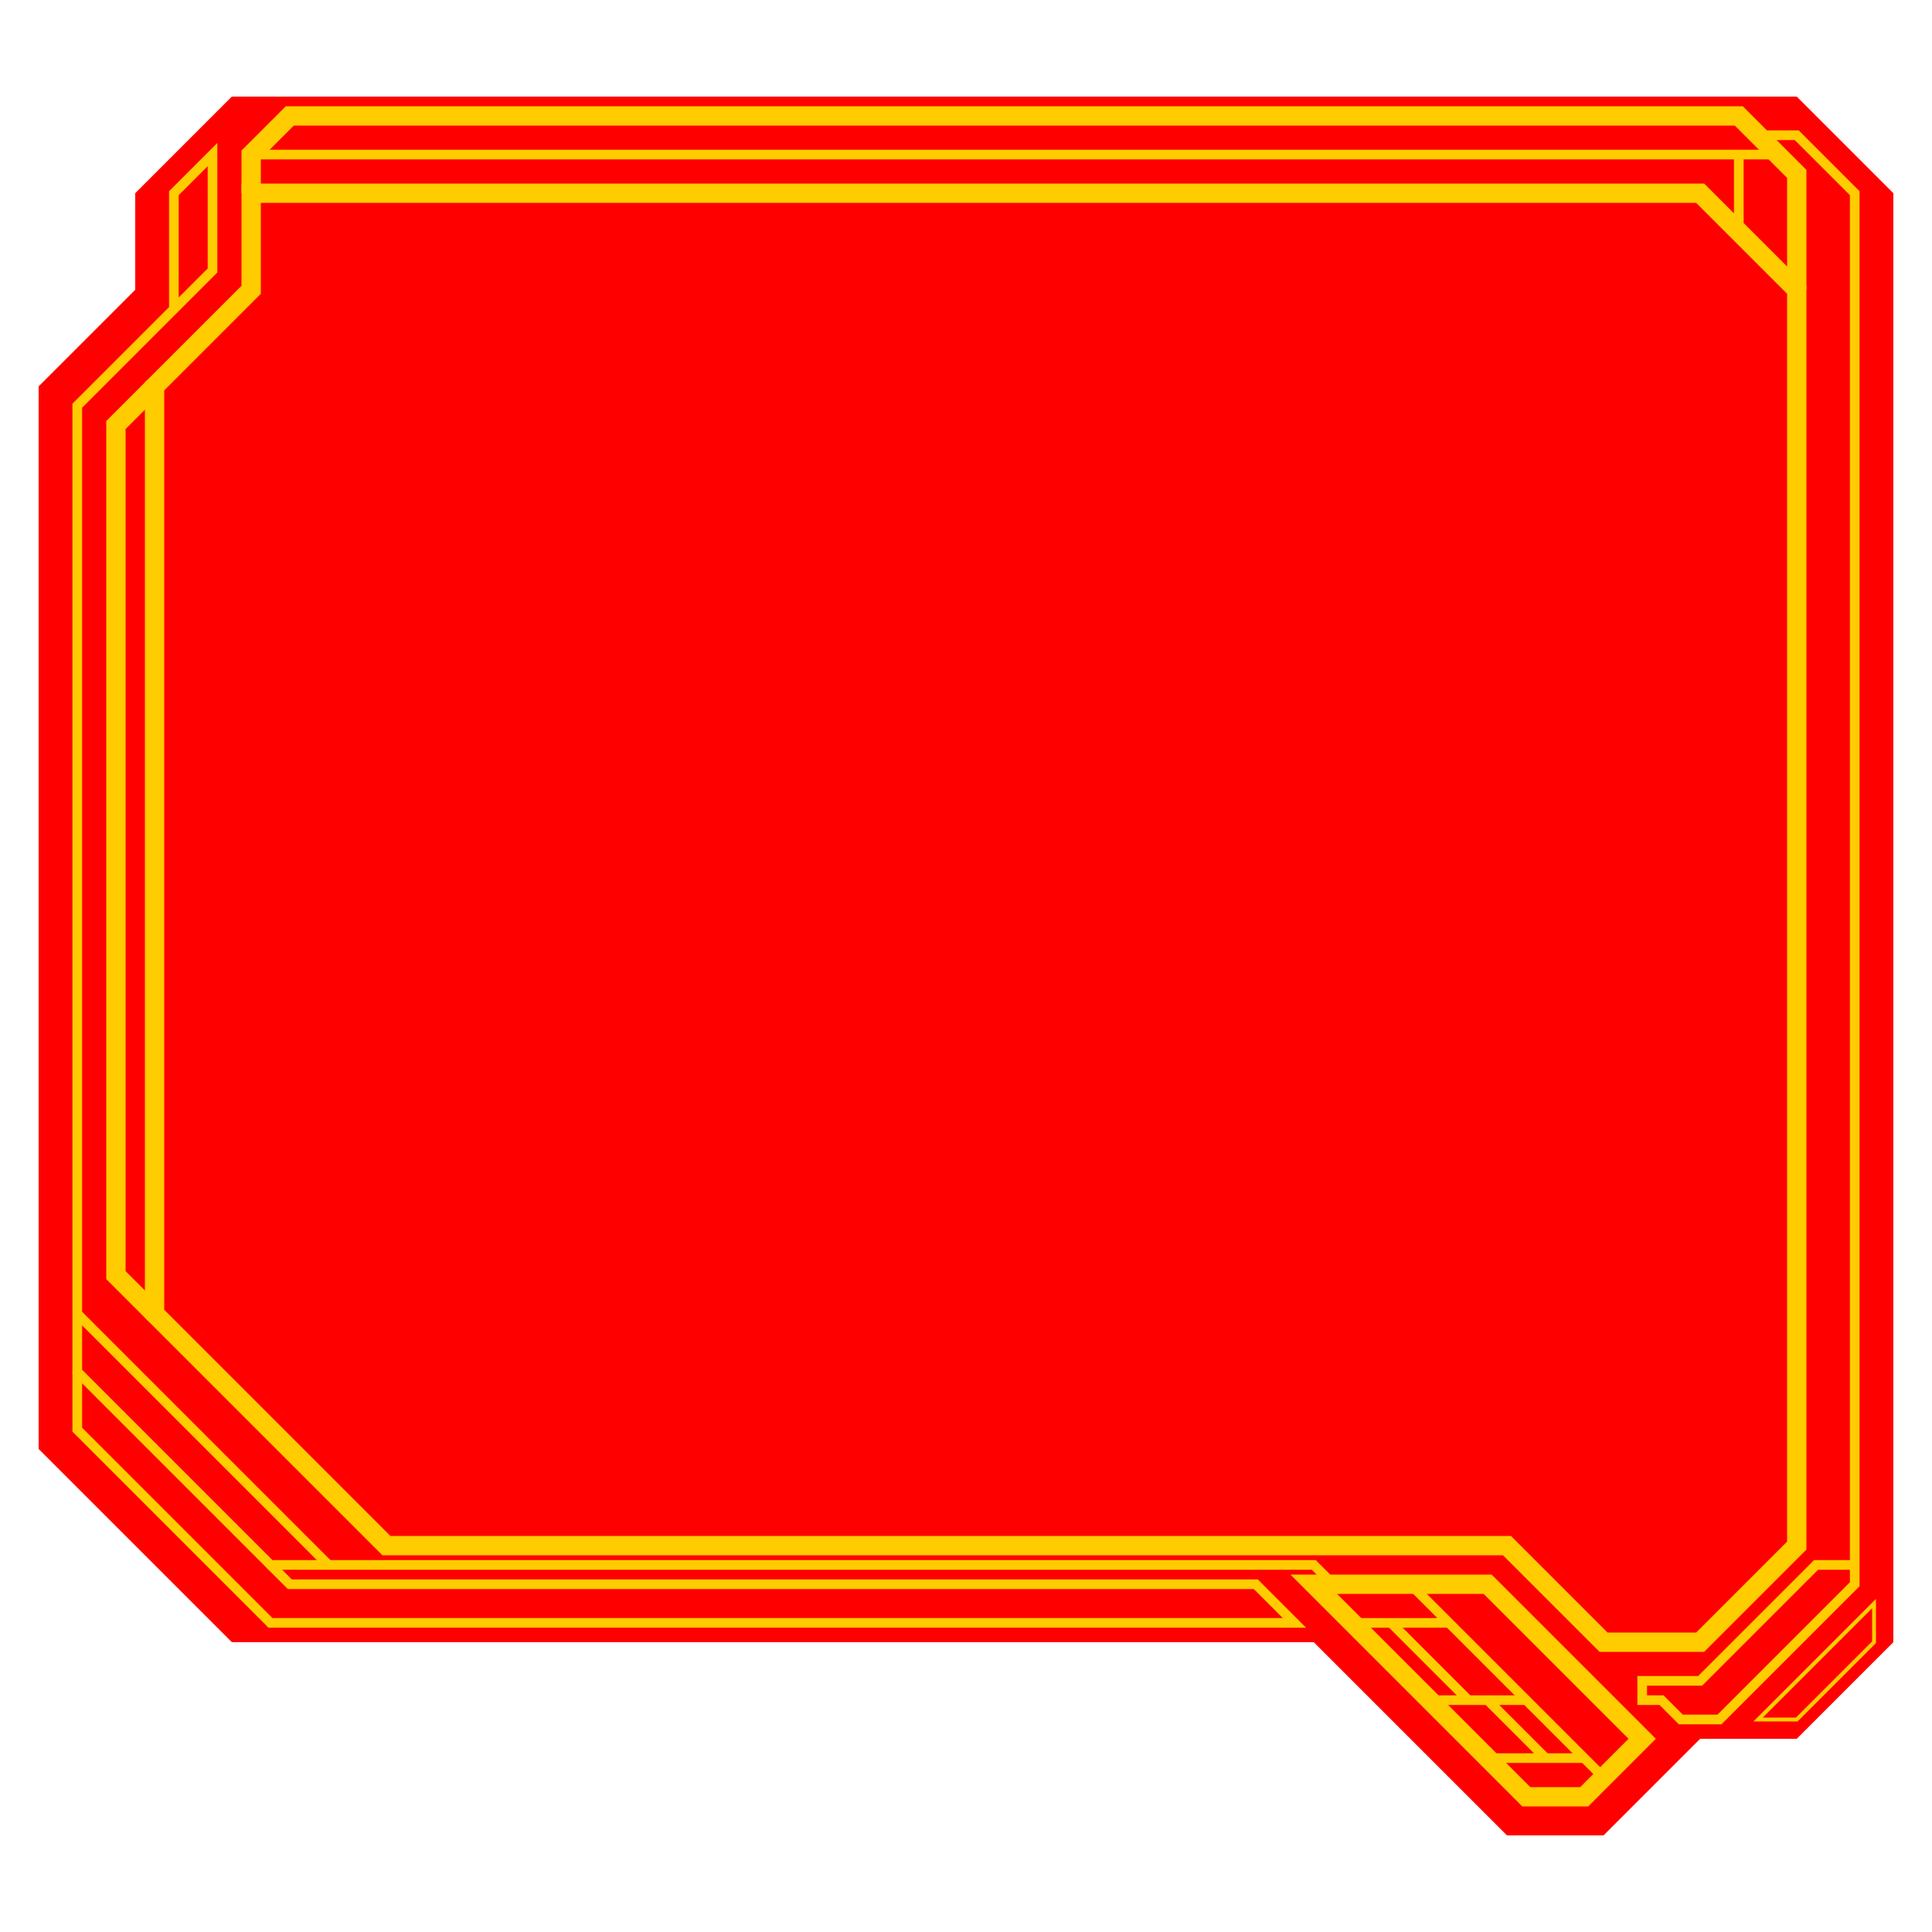 <?xml version="1.0" encoding="UTF-8" standalone="no"?>
<!-- Created with Inkscape (http://www.inkscape.org/) -->

<svg
   xmlns:dc="http://purl.org/dc/elements/1.1/"
   xmlns:cc="http://creativecommons.org/ns#"
   xmlns:rdf="http://www.w3.org/1999/02/22-rdf-syntax-ns#"
   xmlns:svg="http://www.w3.org/2000/svg"
   xmlns="http://www.w3.org/2000/svg"
   xmlns:sodipodi="http://sodipodi.sourceforge.net/DTD/sodipodi-0.dtd"
   xmlns:inkscape="http://www.inkscape.org/namespaces/inkscape"
   width="100px"
   height="100px"
   viewBox="0 0 100 100"
   version="1.1"
   id="SVGRoot"
   inkscape:version="0.92.3 (d244b95, 2018-08-02)"
   sodipodi:docname="button_border.svg">
  <sodipodi:namedview
     id="base"
     pagecolor="#ffffff"
     bordercolor="#666666"
     borderopacity="1.0"
     inkscape:pageopacity="0.0"
     inkscape:pageshadow="2"
     inkscape:zoom="11.313709"
     inkscape:cx="44.349364"
     inkscape:cy="74.204838"
     inkscape:document-units="px"
     inkscape:current-layer="layer2"
     showgrid="true"
     inkscape:window-width="1671"
     inkscape:window-height="952"
     inkscape:window-x="442"
     inkscape:window-y="458"
     inkscape:window-maximized="0"
     inkscape:pagecheckerboard="true">
    <inkscape:grid
       type="xygrid"
       id="grid102" />
  </sodipodi:namedview>
  <defs
     id="defs86" />
  <g
     id="layer1"
     inkscape:groupmode="layer"
     inkscape:label="Layer 1">
    <path
       style="fill:#ff0000;fill-opacity:1;stroke:none;stroke-width:1px;stroke-linecap:butt;stroke-linejoin:miter;stroke-opacity:1"
       d="m 2,20 5,-5 v -5 l 5,-5 h 81 l 5,5 v 75 l -5,5 h -5 l -5,5 H 78 L 68,85 H 12 L 2,75 Z"
       id="path4930"
       inkscape:connector-curvature="0"
       sodipodi:nodetypes="ccccccccccccccc" />
  </g>
  <g
     inkscape:groupmode="layer"
     id="layer2"
     inkscape:label="Layer 2">
    <path
       style="fill:none;stroke:#ffcc00;stroke-width:1px;stroke-linecap:butt;stroke-linejoin:miter;stroke-opacity:1"
       d="m 8,20 5,-5 v -5 h 75 l 5,5 v 65 l -5,5 H 83 L 78,80 H 20 L 8,68 Z"
       id="path4519"
       inkscape:connector-curvature="0"
       sodipodi:nodetypes="cccccccccccc" />
    <path
       style="fill:none;stroke:#ffcc00;stroke-width:1px;stroke-linecap:butt;stroke-linejoin:miter;stroke-opacity:1"
       d="m 68,82 h 9 l 8,8 -3,3 h -3 z"
       id="path4521"
       inkscape:connector-curvature="0"
       sodipodi:nodetypes="cccccc" />
    <path
       style="fill:none;stroke:#ffcc00;stroke-width:0.5;stroke-linecap:butt;stroke-linejoin:miter;stroke-miterlimit:4;stroke-dasharray:none;stroke-opacity:1"
       d="M 73,82 83,92"
       id="path4523"
       inkscape:connector-curvature="0"
       sodipodi:nodetypes="cc" />
    <path
       style="fill:none;stroke:#ffcc00;stroke-width:0.5;stroke-linecap:butt;stroke-linejoin:miter;stroke-miterlimit:4;stroke-dasharray:none;stroke-opacity:1"
       d="m 70,84 h 5"
       id="path4525"
       inkscape:connector-curvature="0"
       sodipodi:nodetypes="cc" />
    <path
       style="fill:none;stroke:#ffcc00;stroke-width:0.5;stroke-linecap:butt;stroke-linejoin:miter;stroke-miterlimit:4;stroke-dasharray:none;stroke-opacity:1"
       d="m 77,91 h 5"
       id="path4527"
       inkscape:connector-curvature="0"
       sodipodi:nodetypes="cc" />
    <path
       style="fill:none;stroke:#ffcc00;stroke-width:0.5;stroke-linecap:butt;stroke-linejoin:miter;stroke-miterlimit:4;stroke-dasharray:none;stroke-opacity:1"
       d="m 74,88 h 5"
       id="path4529"
       inkscape:connector-curvature="0"
       sodipodi:nodetypes="cc" />
    <path
       sodipodi:nodetypes="cc"
       inkscape:connector-curvature="0"
       id="path4531"
       d="m 77,88 3,3"
       style="fill:none;stroke:#ffcc00;stroke-width:0.5;stroke-linecap:butt;stroke-linejoin:miter;stroke-miterlimit:4;stroke-dasharray:none;stroke-opacity:1" />
    <path
       style="fill:none;stroke:#ffcc00;stroke-width:0.5;stroke-linecap:butt;stroke-linejoin:miter;stroke-miterlimit:4;stroke-dasharray:none;stroke-opacity:1"
       d="M 76,88 72,84"
       id="path4533"
       inkscape:connector-curvature="0"
       sodipodi:nodetypes="cc" />
    <path
       style="fill:none;stroke:#ffcc00;stroke-width:0.5;stroke-linecap:butt;stroke-linejoin:miter;stroke-miterlimit:4;stroke-dasharray:none;stroke-opacity:1"
       d="m 9,16 v -6 l 1,-1 1,-1 v 1 5 l -7,7 v 50 l 10,10 h 54 l 1,1"
       id="path4535"
       inkscape:connector-curvature="0"
       sodipodi:nodetypes="ccccccccccc" />
    <path
       style="fill:none;stroke:#ffcc00;stroke-width:1px;stroke-linecap:butt;stroke-linejoin:miter;stroke-opacity:1"
       d="M 8,68 6,66 V 22 l 2,-2"
       id="path4537"
       inkscape:connector-curvature="0"
       sodipodi:nodetypes="cccc" />
    <path
       style="fill:none;stroke:#ffcc00;stroke-width:0.5;stroke-linecap:butt;stroke-linejoin:miter;stroke-miterlimit:4;stroke-dasharray:none;stroke-opacity:1"
       d="M 4,68 17,81"
       id="path4539"
       inkscape:connector-curvature="0"
       sodipodi:nodetypes="cc" />
    <path
       style="fill:none;stroke:#ffcc00;stroke-width:1px;stroke-linecap:butt;stroke-linejoin:miter;stroke-opacity:1"
       d="M 13,10 V 8 l 2,-2 h 75 l 3,3 v 6"
       id="path4541"
       inkscape:connector-curvature="0"
       sodipodi:nodetypes="cccccc" />
    <path
       style="fill:none;stroke:#ffcc00;stroke-width:0.5;stroke-linecap:butt;stroke-linejoin:miter;stroke-miterlimit:4;stroke-dasharray:none;stroke-opacity:1"
       d="M 13,8 H 92"
       id="path4543"
       inkscape:connector-curvature="0"
       sodipodi:nodetypes="cc" />
    <path
       inkscape:connector-curvature="0"
       id="path4545"
       d="M 90,12 V 8"
       style="fill:none;stroke:#ffcc00;stroke-width:0.5;stroke-linecap:butt;stroke-linejoin:miter;stroke-miterlimit:4;stroke-dasharray:none;stroke-opacity:1"
       sodipodi:nodetypes="cc" />
    <path
       sodipodi:nodetypes="cc"
       style="fill:none;stroke:#ffcc00;stroke-width:0.5;stroke-linecap:butt;stroke-linejoin:miter;stroke-miterlimit:4;stroke-dasharray:none;stroke-opacity:1"
       d="m 82,10 h 3"
       id="path4547"
       inkscape:connector-curvature="0" />
    <path
       style="fill:none;stroke:#ffcc00;stroke-width:0.5;stroke-linecap:butt;stroke-linejoin:miter;stroke-miterlimit:4;stroke-dasharray:none;stroke-opacity:1"
       d="m 91,7 h 2 l 3,3 v 72 l -7,7 h -2 l -1,-1 h -1 v -1 h 3 l 6,-6 h 2"
       id="path4549"
       inkscape:connector-curvature="0"
       sodipodi:nodetypes="cccccccccccc" />
    <path
       style="fill:none;stroke:#ffcc00;stroke-width:0.2;stroke-linecap:butt;stroke-linejoin:miter;stroke-miterlimit:4;stroke-dasharray:none;stroke-opacity:1"
       d="m 91,89 h 2 l 4,-4 v -2 z"
       id="path4551"
       inkscape:connector-curvature="0"
       sodipodi:nodetypes="ccccc" />
    <path
       style="fill:none;stroke:#ffcc00;stroke-width:0.5;stroke-linecap:butt;stroke-linejoin:miter;stroke-miterlimit:4;stroke-dasharray:none;stroke-opacity:1"
       d="m 4,71 v 3 L 14,84 H 67 L 65,82 H 15 l -1,-1"
       id="path4553"
       inkscape:connector-curvature="0"
       sodipodi:nodetypes="ccccccc" />
  </g>
</svg>

